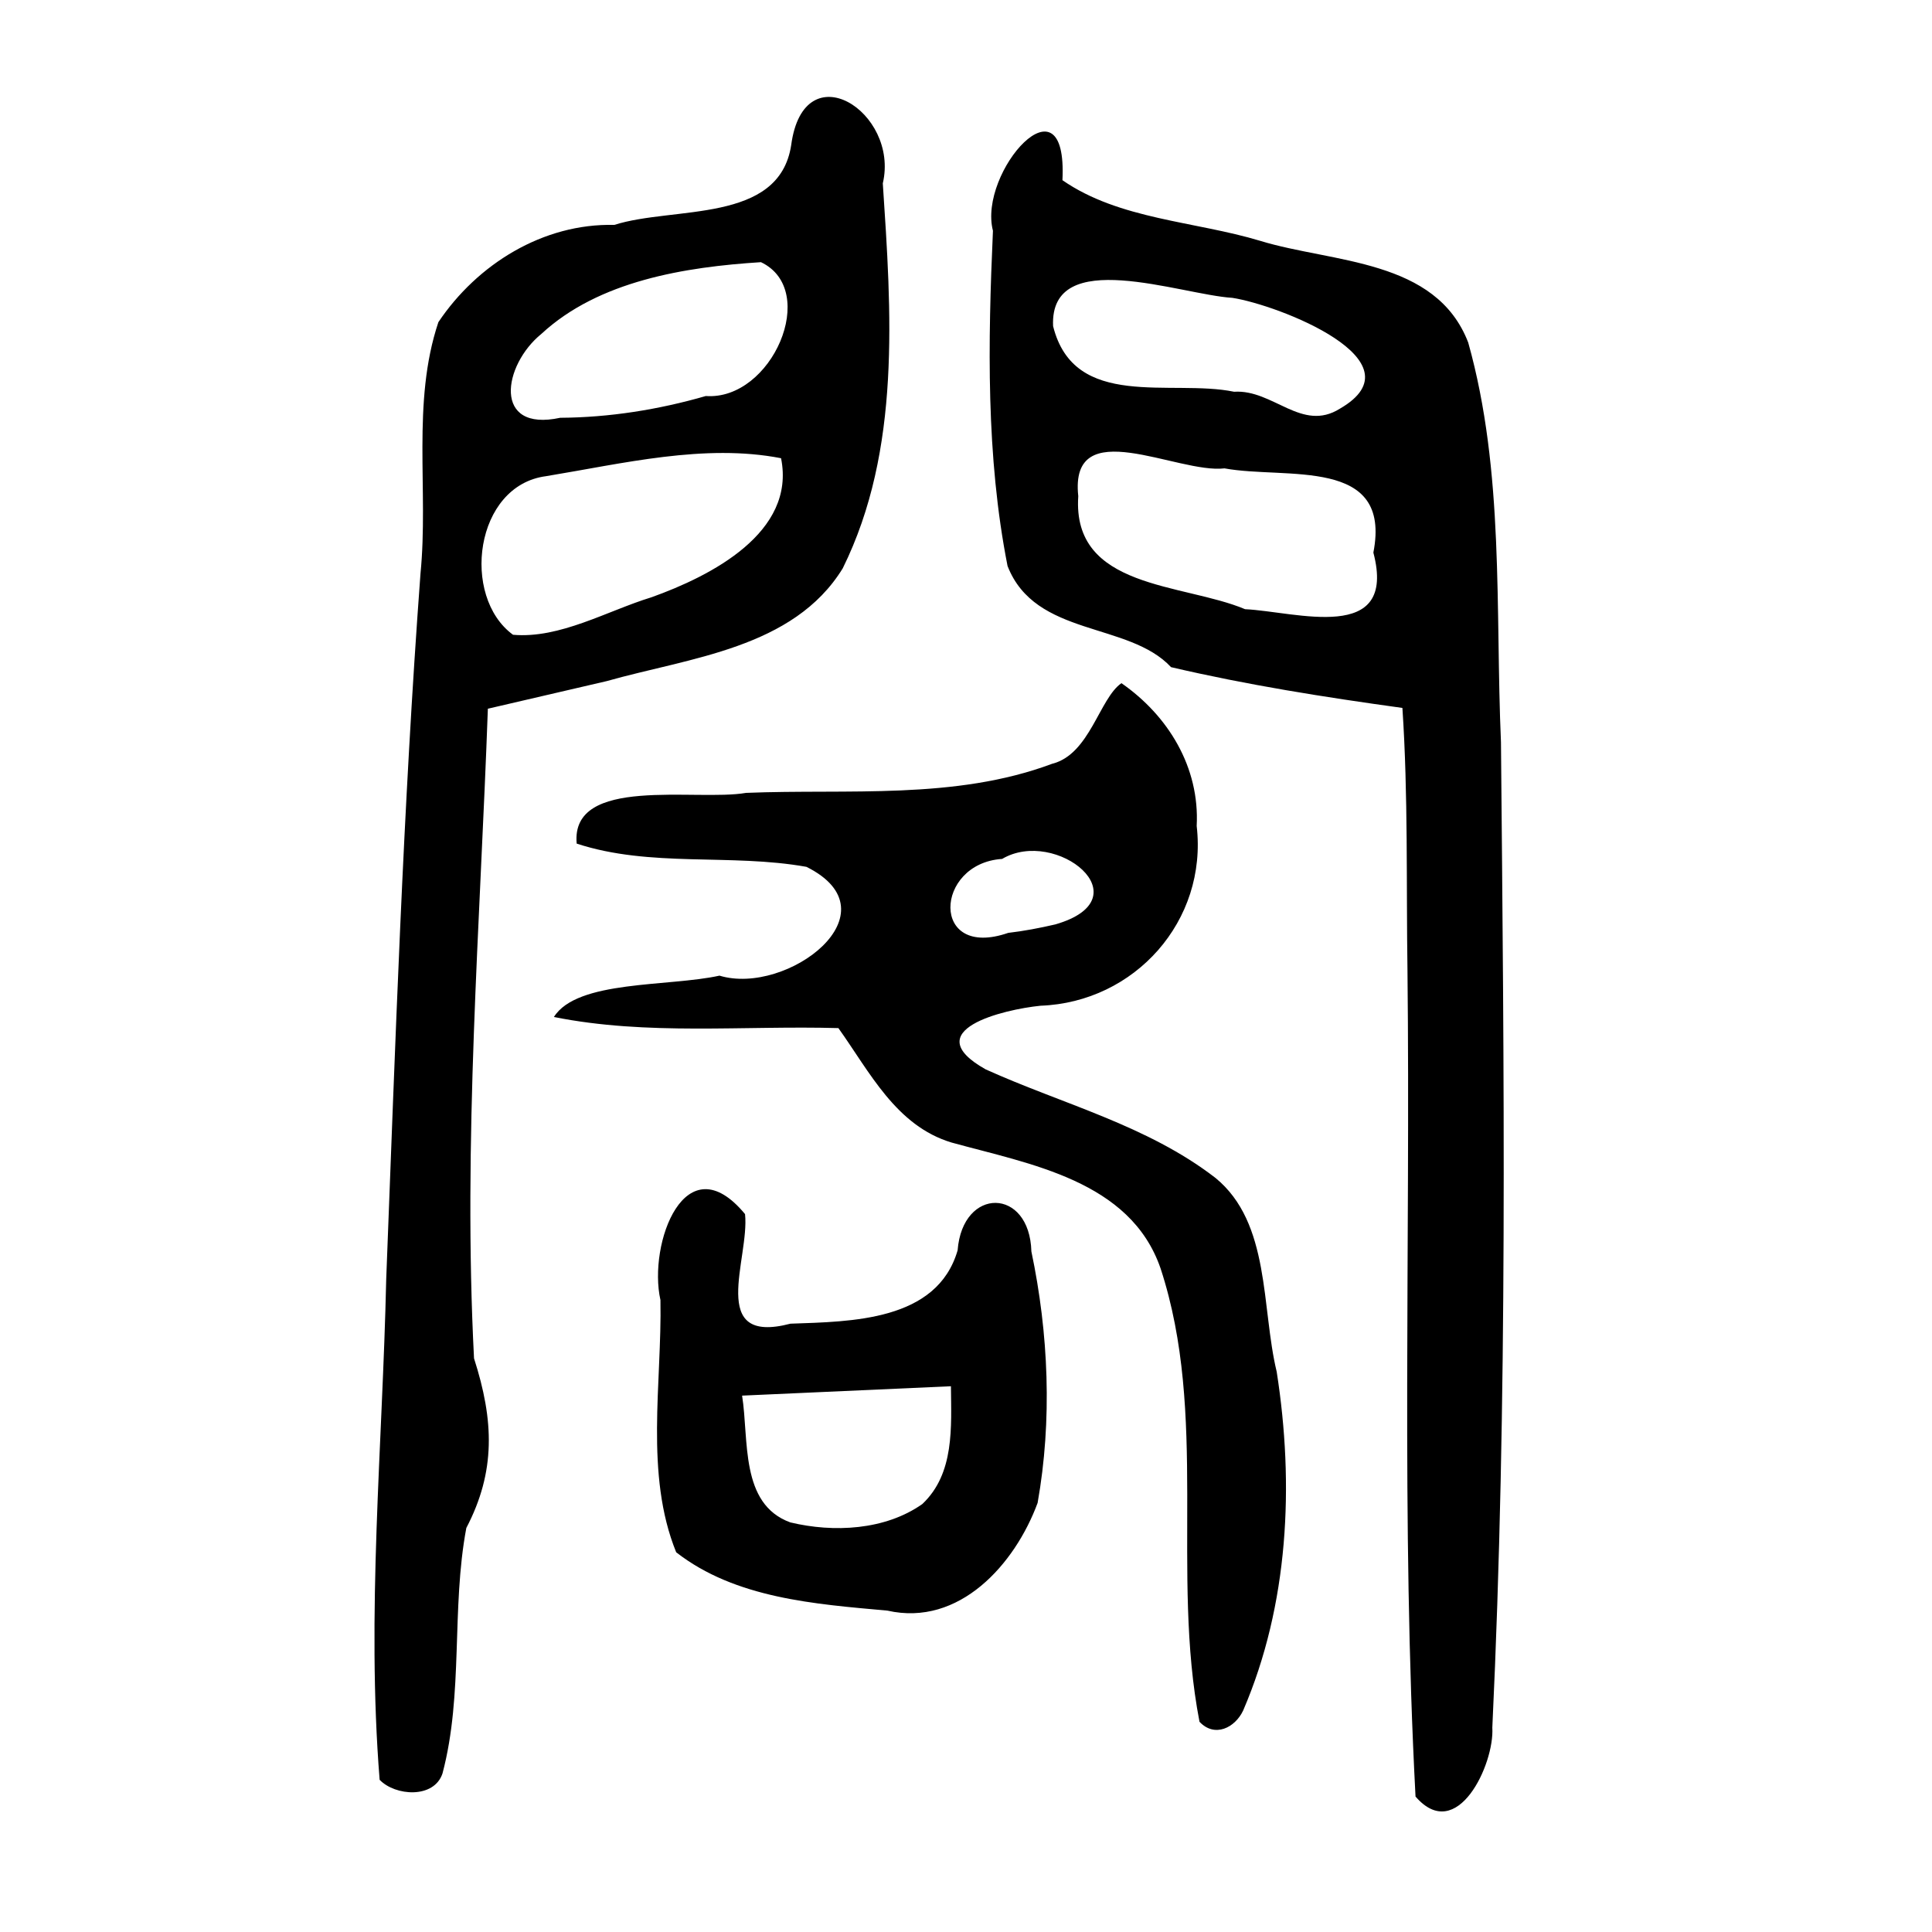 <?xml version="1.0" encoding="UTF-8" standalone="no"?>
<!-- Created with Inkscape (http://www.inkscape.org/) -->

<svg
   xmlns:dc="http://purl.org/dc/elements/1.1/"
   xmlns:cc="http://creativecommons.org/ns#"
   xmlns:rdf="http://www.w3.org/1999/02/22-rdf-syntax-ns#"
   xmlns:svg="http://www.w3.org/2000/svg"
   xmlns="http://www.w3.org/2000/svg"
   xmlns:sodipodi="http://sodipodi.sourceforge.net/DTD/sodipodi-0.dtd"
   xmlns:inkscape="http://www.inkscape.org/namespaces/inkscape"
   width="300"
   height="300"
   id="svg2"
   version="1.1"
   inkscape:version="0.48.4 r9939"
   sodipodi:docname="dessin.svg">
  <defs
     id="defs4" />
  <sodipodi:namedview
     id="base"
     pagecolor="#ffffff"
     bordercolor="#666666"
     borderopacity="1.0"
     inkscape:pageopacity="0.0"
     inkscape:pageshadow="2"
     inkscape:zoom="1.979899"
     inkscape:cx="66.959549"
     inkscape:cy="133.99264"
     inkscape:document-units="px"
     inkscape:current-layer="layer1"
     showgrid="false"
     inkscape:window-width="1215"
     inkscape:window-height="1000"
     inkscape:window-x="65"
     inkscape:window-y="24"
     inkscape:window-maximized="1" />
  <g
     inkscape:label="Calque 1"
     inkscape:groupmode="layer"
     id="layer1"
     transform="translate(0,-752.362)">
    <path
       style="fill:#000000"
       d="m 219.802,1031.328 c -2.251,-42.669 -0.783,-85.474 -1.249,-128.198 -0.201,-13.611 0.117,-27.257 -0.788,-40.841 -12.112,-1.672 -24.148,-3.576 -35.924,-6.331 -6.614,-7.098 -21.078,-4.648 -25.389,-15.709 -3.36,-17.05 -3.041,-34.74 -2.268,-52.055 -2.356,-9.149 11.638,-24.832 10.791,-7.851 8.826,6.117 20.54,6.352 30.716,9.418 11.236,3.443 27.287,2.763 32.293,15.791 5.642,20.114 4.186,41.38 5.086,62.071 0.463,50.996 1.071,102.052 -1.343,153.006 0.352,5.63 -5.468,18.178 -11.926,10.699 z m -6.546,-193.16 c 2.925,-14.996 -13.566,-11.316 -23.116,-13.077 -7.318,0.874 -24.117,-8.744 -22.707,4.313 -0.989,14.475 16.225,13.484 25.9,17.553 7.88,0.372 23.686,5.538 19.923,-8.79 z m -5.199,-22.347 c 12.866,-7.427 -9.567,-16.107 -16.689,-17.208 -8.036,-0.481 -28.425,-8.194 -27.844,4.391 3.281,13.15 18.334,8.172 28.106,10.189 6.072,-0.394 10.508,6.343 16.428,2.628 z M 58.949,1028.729 c -2.068,-25.826 0.451,-51.852 1.022,-77.735 1.418,-36.538 2.615,-73.1 5.322,-109.562 1.281,-12.941 -1.404,-26.558 2.779,-39.046 6.045,-9.021 16.276,-15.362 27.318,-15.101 9.184,-2.943 25.584,-0.133 27.465,-12.387 1.958,-14.643 16.831,-5.161 14.226,5.933 1.32,19.91 2.889,41.358 -6.224,59.786 -7.657,12.453 -23.794,13.861 -36.647,17.508 -6.151,1.432 -12.303,2.858 -18.455,4.287 -1.2,33.603 -3.885,67.258 -2.149,100.875 3.103,9.66 3.394,17.549 -1.196,26.339 -2.363,12.586 -0.414,25.709 -3.701,38.119 -1.326,3.961 -7.359,3.496 -9.759,0.985 z M 101.172,845.103 c 9.209,-3.299 22.445,-10.035 20.11,-21.589 -11.858,-2.307 -24.571,0.83 -36.486,2.788 -11.101,1.439 -13.248,18.697 -5.134,24.627 7.288,0.639 14.64,-3.726 21.51,-5.826 z m 8.421,-31.246 c 10.272,0.734 17.714,-16.434 8.569,-20.785 -11.763,0.747 -25.182,2.876 -34.103,11.143 -5.974,4.852 -7.612,15.297 2.925,13.02 7.64,-0.045 15.275,-1.262 22.609,-3.378 z m 76.664,205.861 c -4.473,-23.162 1.416,-47.661 -6.045,-70.4 -4.708,-13.667 -20.33,-16.191 -32.446,-19.541 -8.64,-2.592 -12.72,-10.975 -17.582,-17.772 -14.717,-0.415 -29.682,1.184 -44.174,-1.726 3.62,-5.764 17.795,-4.67 25.711,-6.419 10.506,3.186 27.692,-9.835 13.5,-16.896 -11.776,-2.106 -24.214,0.152 -35.675,-3.607 -0.973,-10.62 18.52,-6.524 26.306,-7.877 15.833,-0.644 32.42,1.131 47.522,-4.518 5.858,-1.461 7.324,-10.144 10.762,-12.518 7.251,5.038 12.172,13.057 11.685,22.173 1.707,14.753 -9.621,27.376 -24.247,27.914 -5.761,0.579 -19.32,3.819 -8.527,9.88 11.943,5.406 25.073,8.663 35.683,16.852 8.583,7.008 7.101,20.119 9.516,30.11 2.743,17.537 1.863,36.159 -5.207,52.592 -1.262,2.685 -4.425,4.274 -6.783,1.752 z M 163.875,895.903 c 13.92,-4.023 0.099,-15.114 -8.266,-10.168 -10.534,0.687 -11.192,15.691 0.945,11.484 2.465,-0.286 4.905,-0.759 7.321,-1.316 z m -26.084,106.555 c -11.22,-1.013 -23.598,-1.889 -32.793,-9.059 -4.92,-12.12 -2.201,-26.245 -2.444,-39.165 -1.968,-8.768 3.88,-24.544 13.135,-13.346 0.737,6.891 -5.918,20.407 7.05,17.015 9.415,-0.337 22.749,-0.355 25.96,-11.388 0.763,-9.904 11.183,-9.804 11.454,0.172 2.68,12.74 3.247,26.218 0.968,39.044 -3.506,9.504 -12.15,19.267 -23.33,16.726 l 0,0 z m 5.438,-16.559 c 5.017,-4.741 4.483,-11.977 4.431,-18.282 -10.809,0.486 -21.619,0.971 -32.428,1.457 1.09,6.822 -0.372,16.829 7.486,19.685 6.704,1.612 14.73,1.227 20.511,-2.859 z"
       id="path3080"
       inkscape:connector-curvature="0" />
  </g>
</svg>
